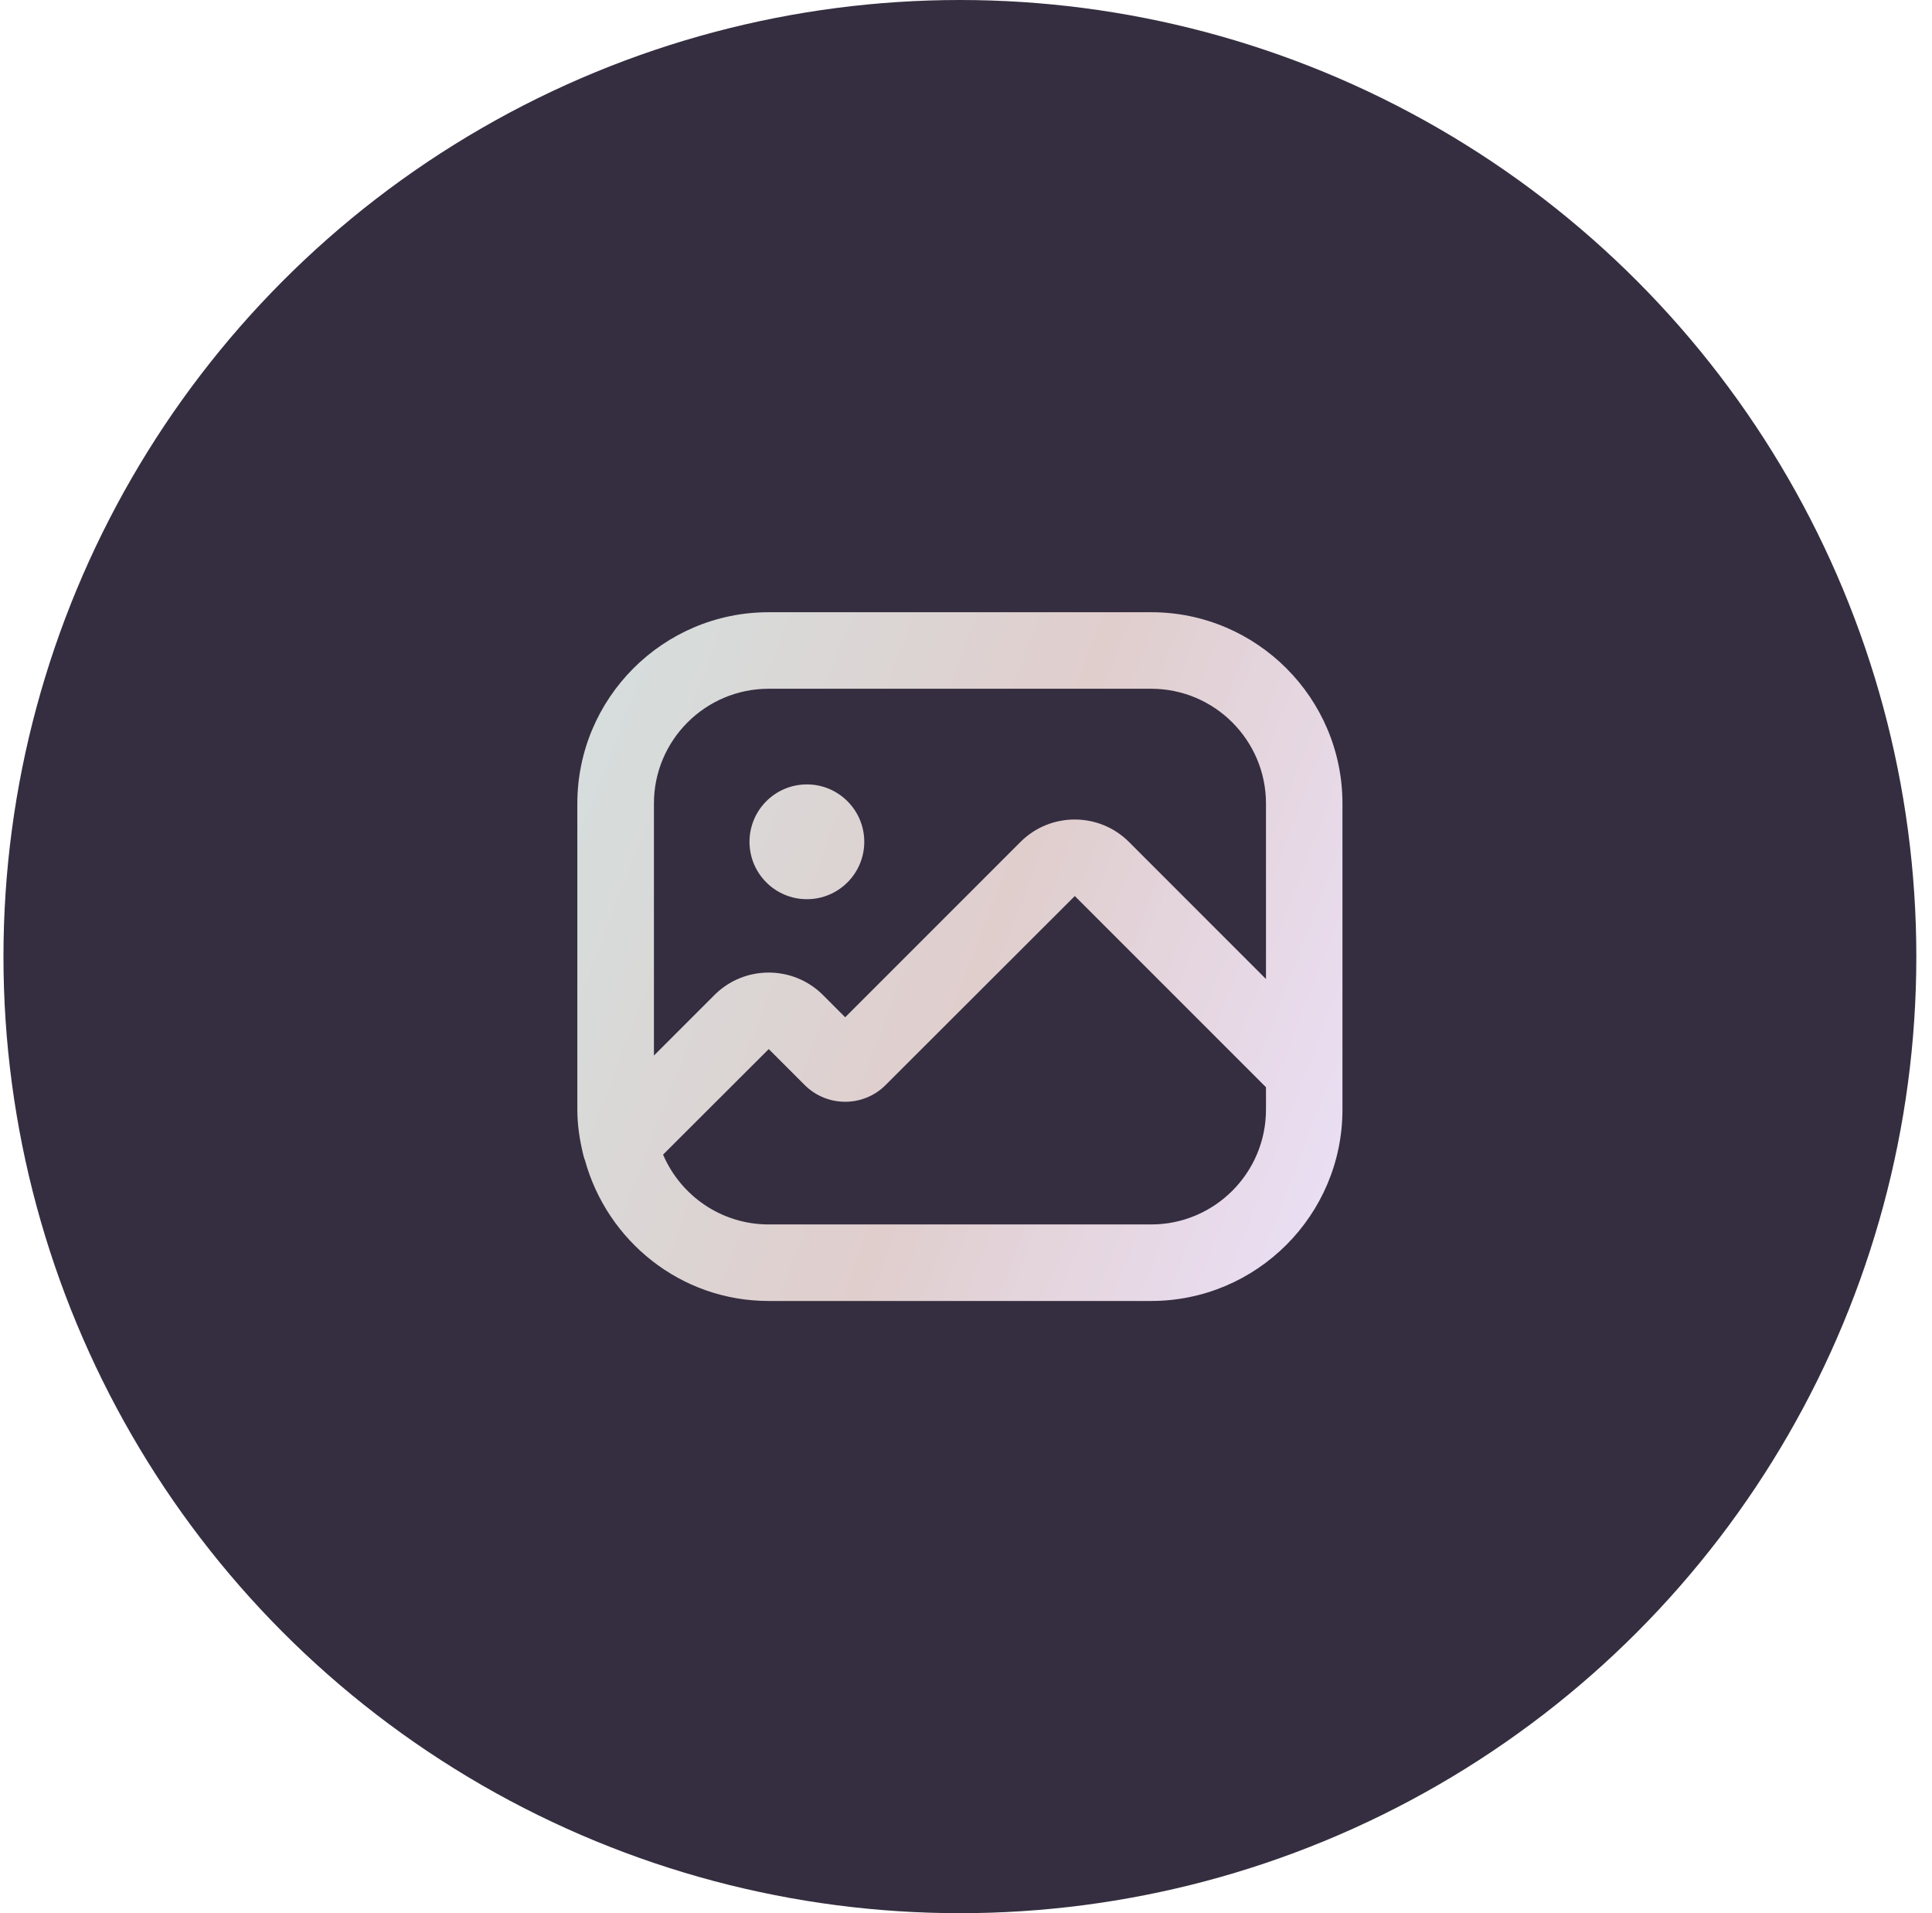 <svg width="101" height="100" viewBox="0 0 101 100" fill="none" xmlns="http://www.w3.org/2000/svg">
<circle cx="50.181" cy="50" r="50" fill="#352E40"/>
<path d="M60.182 32H40.182C34.668 32 30.182 36.486 30.182 42V58C30.182 58.81 30.304 59.584 30.486 60.338C30.514 60.436 30.532 60.53 30.574 60.624C31.736 64.86 35.58 68 40.18 68H60.18C65.694 68 70.18 63.514 70.18 58V42C70.182 36.486 65.696 32 60.182 32ZM40.182 36H60.182C63.49 36 66.182 38.692 66.182 42V51.172L59.016 44.004C57.454 42.446 54.912 42.444 53.35 44.006L44.184 53.172L43.018 52.004C41.456 50.446 38.914 50.444 37.352 52.006L34.186 55.172V42C34.182 38.692 36.874 36 40.182 36ZM60.182 64H40.182C37.708 64 35.58 62.494 34.664 60.35L40.188 54.834L42.07 56.716C43.236 57.878 45.132 57.88 46.296 56.714L56.188 46.834L66.182 56.828V58C66.182 61.308 63.49 64 60.182 64ZM39.182 44C39.182 42.344 40.526 41 42.182 41C43.838 41 45.182 42.344 45.182 44C45.182 45.656 43.838 47 42.182 47C40.526 47 39.182 45.656 39.182 44Z" fill="url(#paint0_linear_0_943)"/>
<defs>
<linearGradient id="paint0_linear_0_943" x1="29.771" y1="30.021" x2="81.246" y2="49.703" gradientUnits="userSpaceOnUse">
<stop stop-color="#D4E0DF"/>
<stop offset="0.5" stop-color="#E0CECD"/>
<stop offset="1" stop-color="#EDE3FF"/>
</linearGradient>
</defs>
</svg>
